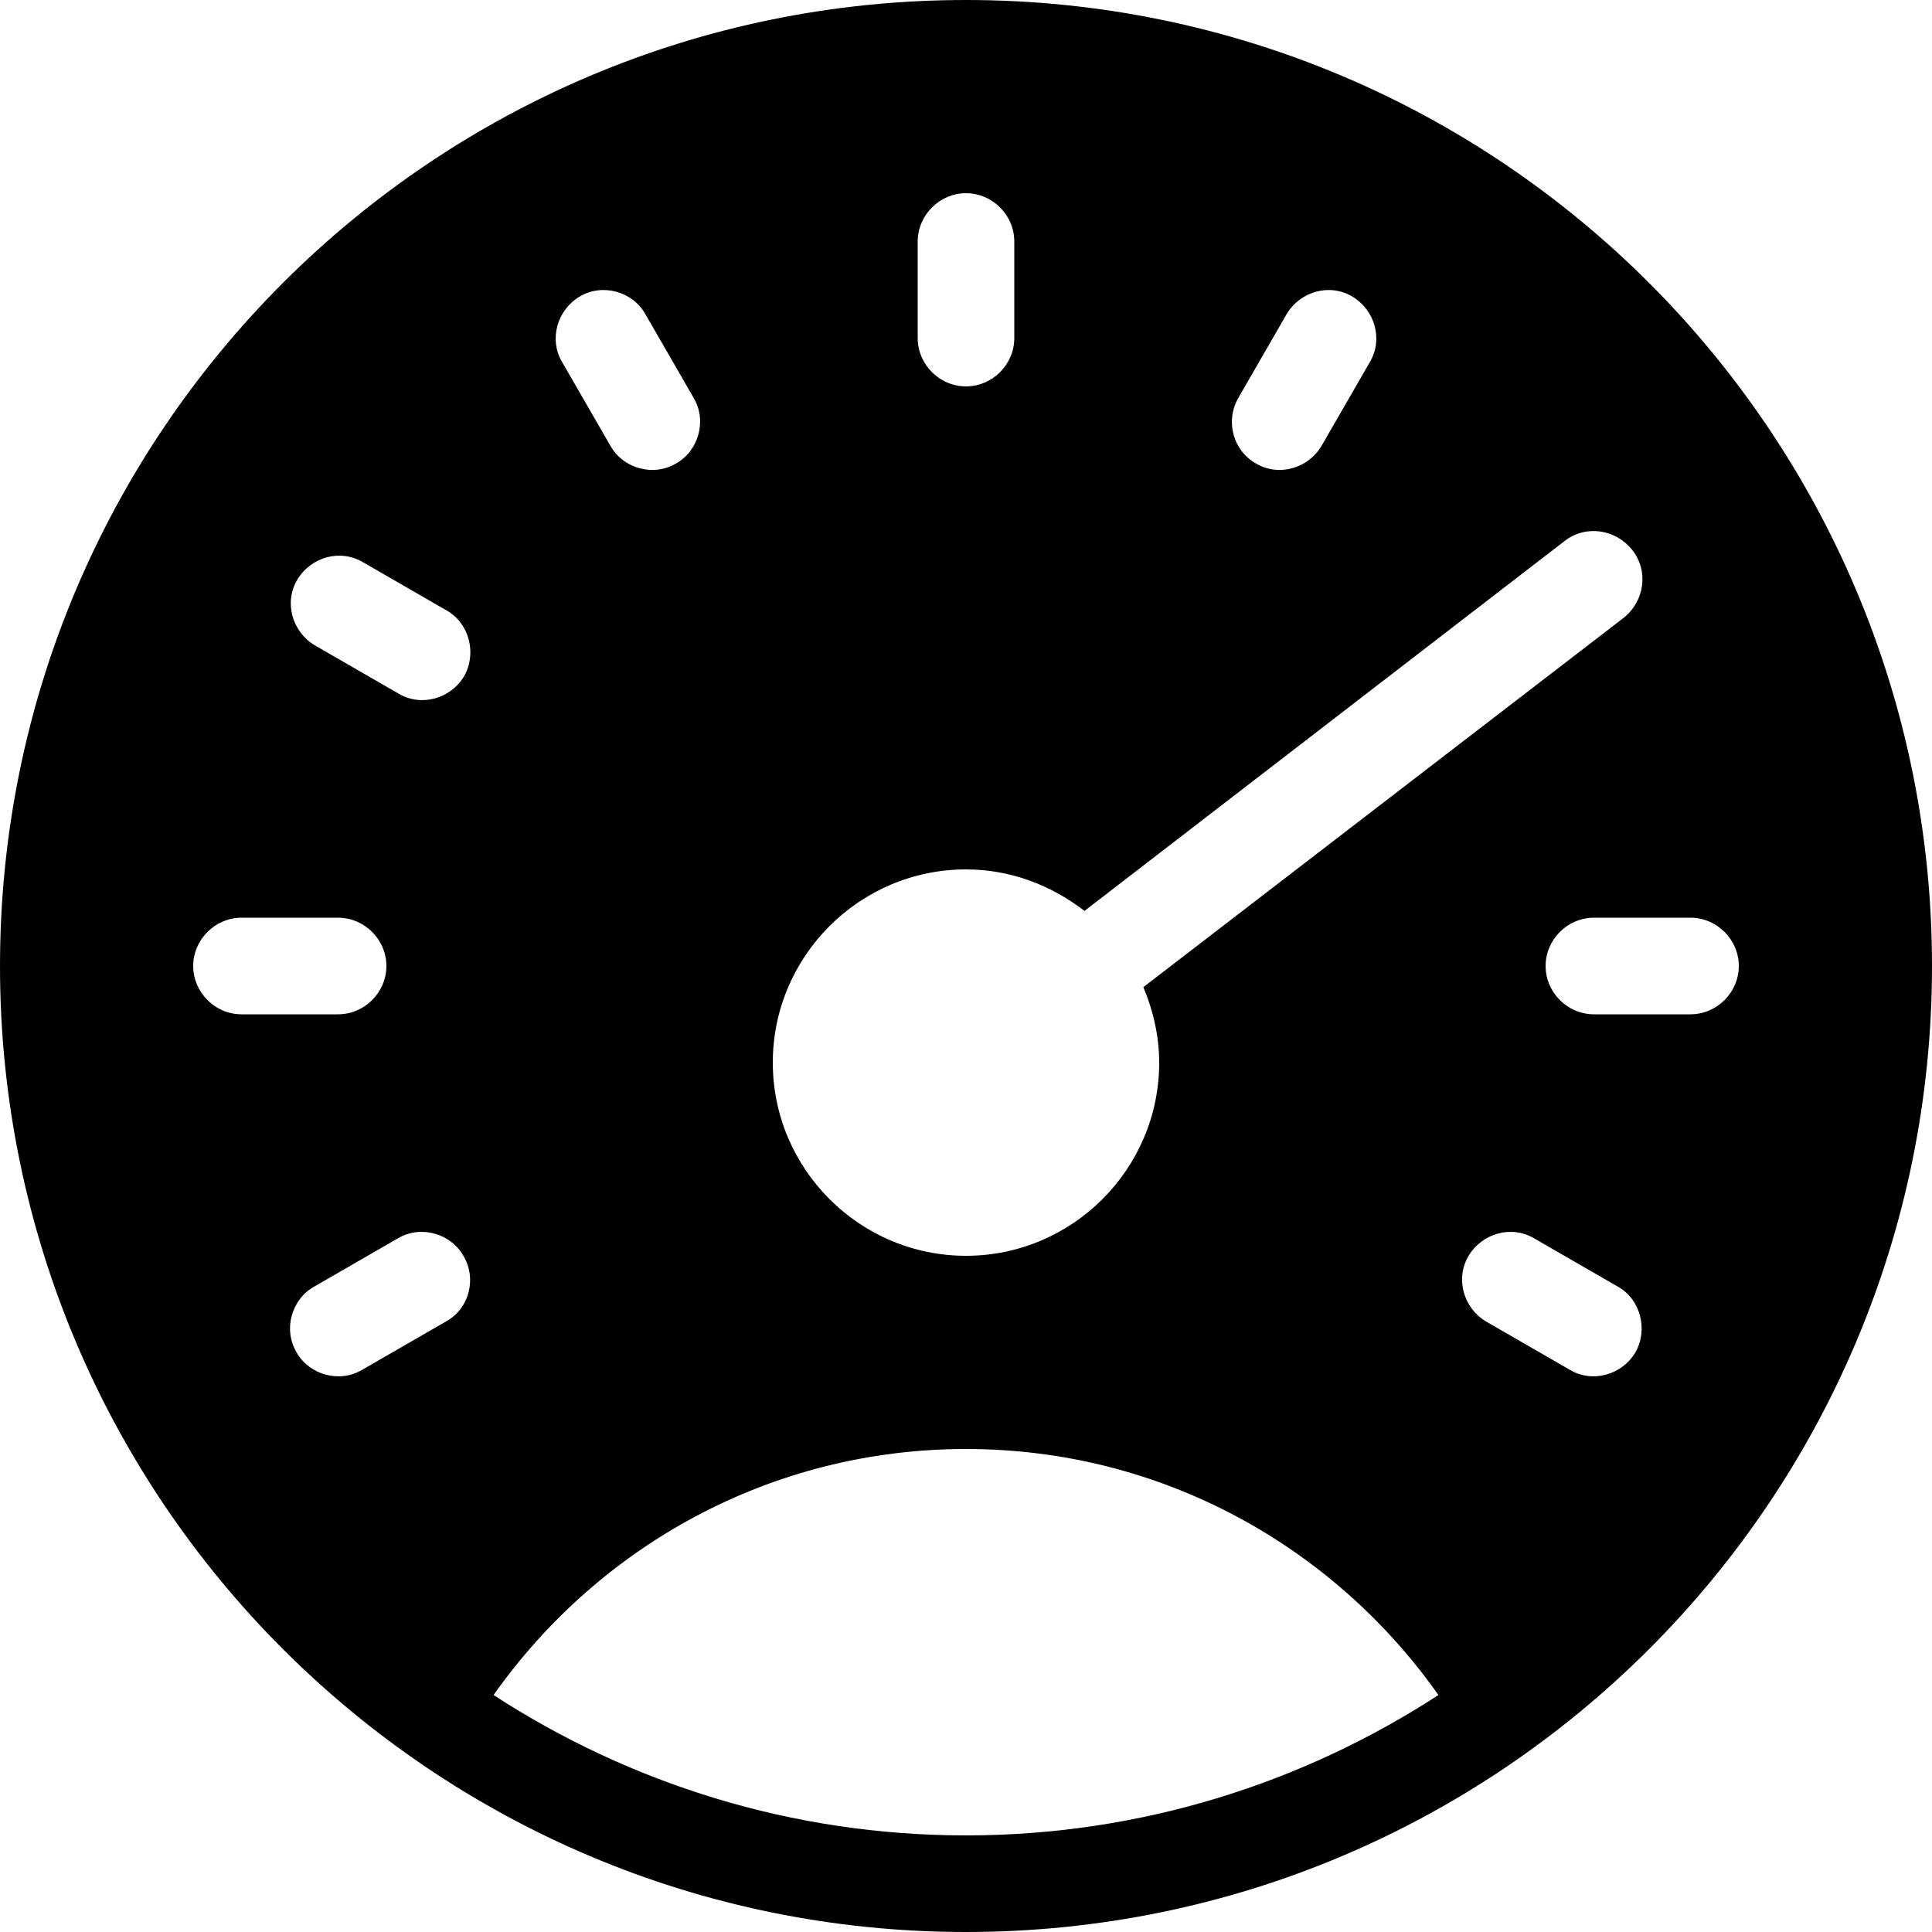 <?xml version="1.0" encoding="utf-8"?>
<!DOCTYPE svg PUBLIC "-//W3C//DTD SVG 1.1//EN" "http://www.w3.org/Graphics/SVG/1.1/DTD/svg11.dtd">
<svg version="1.1" id="dashboard-solid" xmlns="http://www.w3.org/2000/svg" xmlns:xlink="http://www.w3.org/1999/xlink" x="0px"
	 y="0px" viewBox="0 0 256 256" enable-background="new 0 0 256 256" xml:space="preserve">
<g>
	<path d="M128,0C57.3,0,0,57.3,0,128c0,70.7,57.3,128,128,128s128-57.3,128-128C256,57.3,198.7,0,128,0z M164.1,52.7l6.4-11.1
		c1.8-3,5.7-4.1,8.7-2.3c3,1.8,4.1,5.7,2.3,8.7l-6.4,11.1c-1.8,3-5.7,4.1-8.7,2.3C163.4,59.7,162.3,55.8,164.1,52.7z M121.6,32
		c0-3.5,2.9-6.4,6.4-6.4s6.4,2.9,6.4,6.4v12.8c0,3.5-2.9,6.4-6.4,6.4s-6.4-2.9-6.4-6.4V32z M128,115.2c5.9,0,11.3,2.1,15.7,5.5
		l63.6-49c2.8-2.2,6.8-1.6,9,1.2c2.2,2.8,1.6,6.8-1.2,9l-63.6,48.9c1.3,3.1,2.1,6.5,2.1,10c0,14.1-11.5,25.6-25.6,25.6
		s-25.6-11.5-25.6-25.6C102.4,126.7,113.9,115.2,128,115.2z M76.8,39.3c3-1.8,7-0.7,8.7,2.3l6.4,11.1c1.8,3,0.7,7-2.3,8.7
		c-3,1.8-7,0.7-8.7-2.3l-6.4-11.1C72.7,45,73.8,41.1,76.8,39.3z M32,134.4c-3.5,0-6.4-2.9-6.4-6.4c0-3.5,2.9-6.4,6.4-6.4h12.8
		c3.5,0,6.4,2.9,6.4,6.4c0,3.5-2.9,6.4-6.4,6.4H32z M59.1,175.1l-11.1,6.4c-3,1.8-7,0.7-8.7-2.3c-1.8-3-0.7-7,2.3-8.7l11.1-6.4
		c3-1.8,7-0.7,8.7,2.3C63.2,169.4,62.2,173.4,59.1,175.1z M61.5,89.6c-1.8,3-5.7,4.1-8.7,2.3l-11.1-6.4c-3-1.8-4.1-5.7-2.3-8.7
		c1.8-3,5.7-4.1,8.7-2.3l11.1,6.4C62.2,82.6,63.2,86.6,61.5,89.6z M128,243.2c-23.1,0-44.6-6.9-62.6-18.6
		C79.3,204.9,102.1,192,128,192s48.7,12.9,62.6,32.6C172.6,236.3,151.1,243.2,128,243.2z M216.7,179.2c-1.8,3-5.7,4.1-8.7,2.3
		l-11.1-6.4c-3-1.8-4.1-5.7-2.3-8.7c1.8-3,5.7-4.1,8.7-2.3l11.1,6.4C217.4,172.2,218.4,176.2,216.7,179.2z M224,134.4h-12.8
		c-3.5,0-6.4-2.9-6.4-6.4c0-3.5,2.9-6.4,6.4-6.4H224c3.5,0,6.4,2.9,6.4,6.4C230.4,131.5,227.5,134.4,224,134.4z"/>
</g>
</svg>
